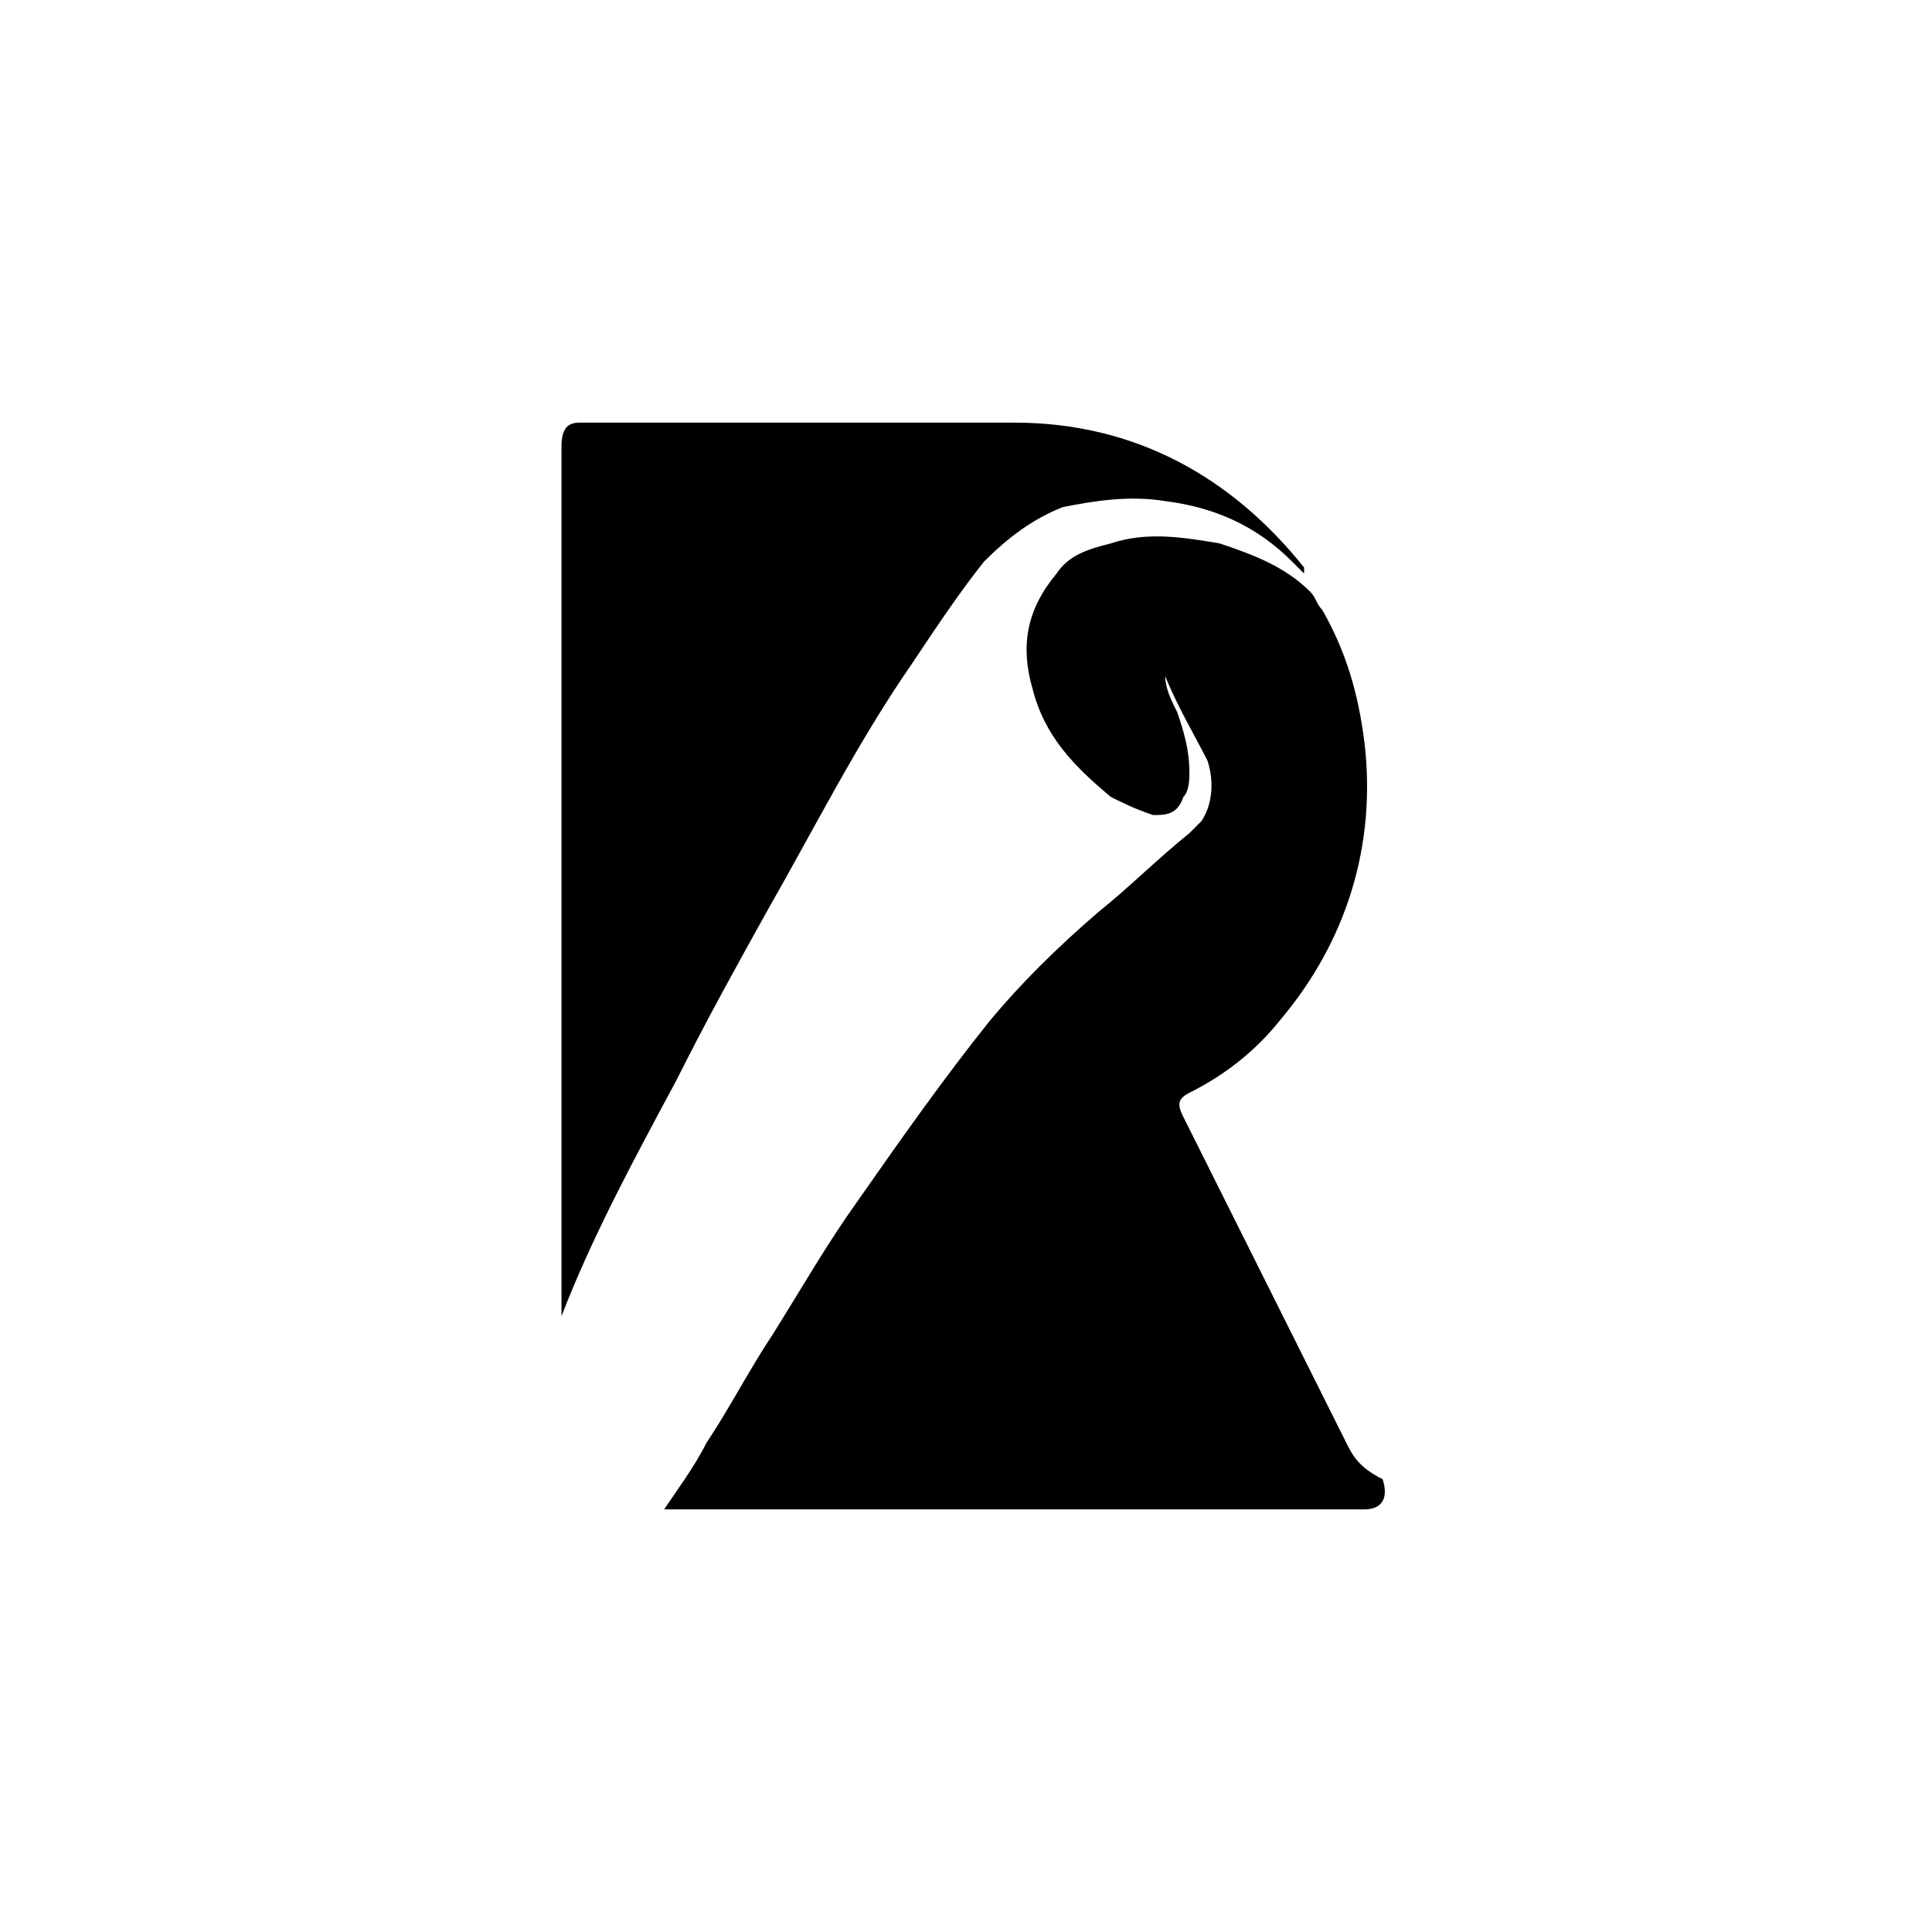 <svg xmlns="http://www.w3.org/2000/svg" viewBox="0 0 32 32"><path d="M22.3 23.9l-2.7-5.4c-.1-.2-.1-.3.1-.4.6-.3 1.1-.7 1.5-1.2 1.1-1.3 1.6-2.9 1.4-4.6-.1-.8-.3-1.5-.7-2.2-.1-.1-.1-.2-.2-.3-.4-.4-.9-.6-1.5-.8-.6-.1-1.2-.2-1.8 0-.4.1-.7.2-.9.5-.5.6-.6 1.2-.4 1.9.2.8.7 1.3 1.3 1.8.2.1.4.2.7.3.2 0 .4 0 .5-.3.1-.1.1-.3.1-.4 0-.4-.1-.7-.2-1-.1-.2-.2-.4-.2-.6.2.5.5 1 .7 1.4.1.3.1.7-.1 1l-.2.2c-.5.4-1 .9-1.5 1.3-.7.6-1.3 1.2-1.8 1.8-.8 1-1.5 2-2.2 3-.5.7-.9 1.4-1.4 2.2-.4.6-.7 1.2-1.1 1.8-.2.4-.5.8-.7 1.1h11.6c.3 0 .4-.2.3-.5-.4-.2-.5-.4-.6-.6z"/><path d="M12.7 15.1c.8-1.4 1.5-2.8 2.4-4.1.4-.6.8-1.2 1.2-1.7.4-.4.8-.7 1.3-.9.5-.1 1.1-.2 1.7-.1.8.1 1.5.4 2.1 1l.1.1.1.1v-.1C20.4 7.9 18.8 7 16.8 7H9.6c-.2 0-.3.1-.3.4v14.4c.5-1.3 1.2-2.6 1.9-3.9.5-1 1-1.9 1.5-2.8z"/></svg>